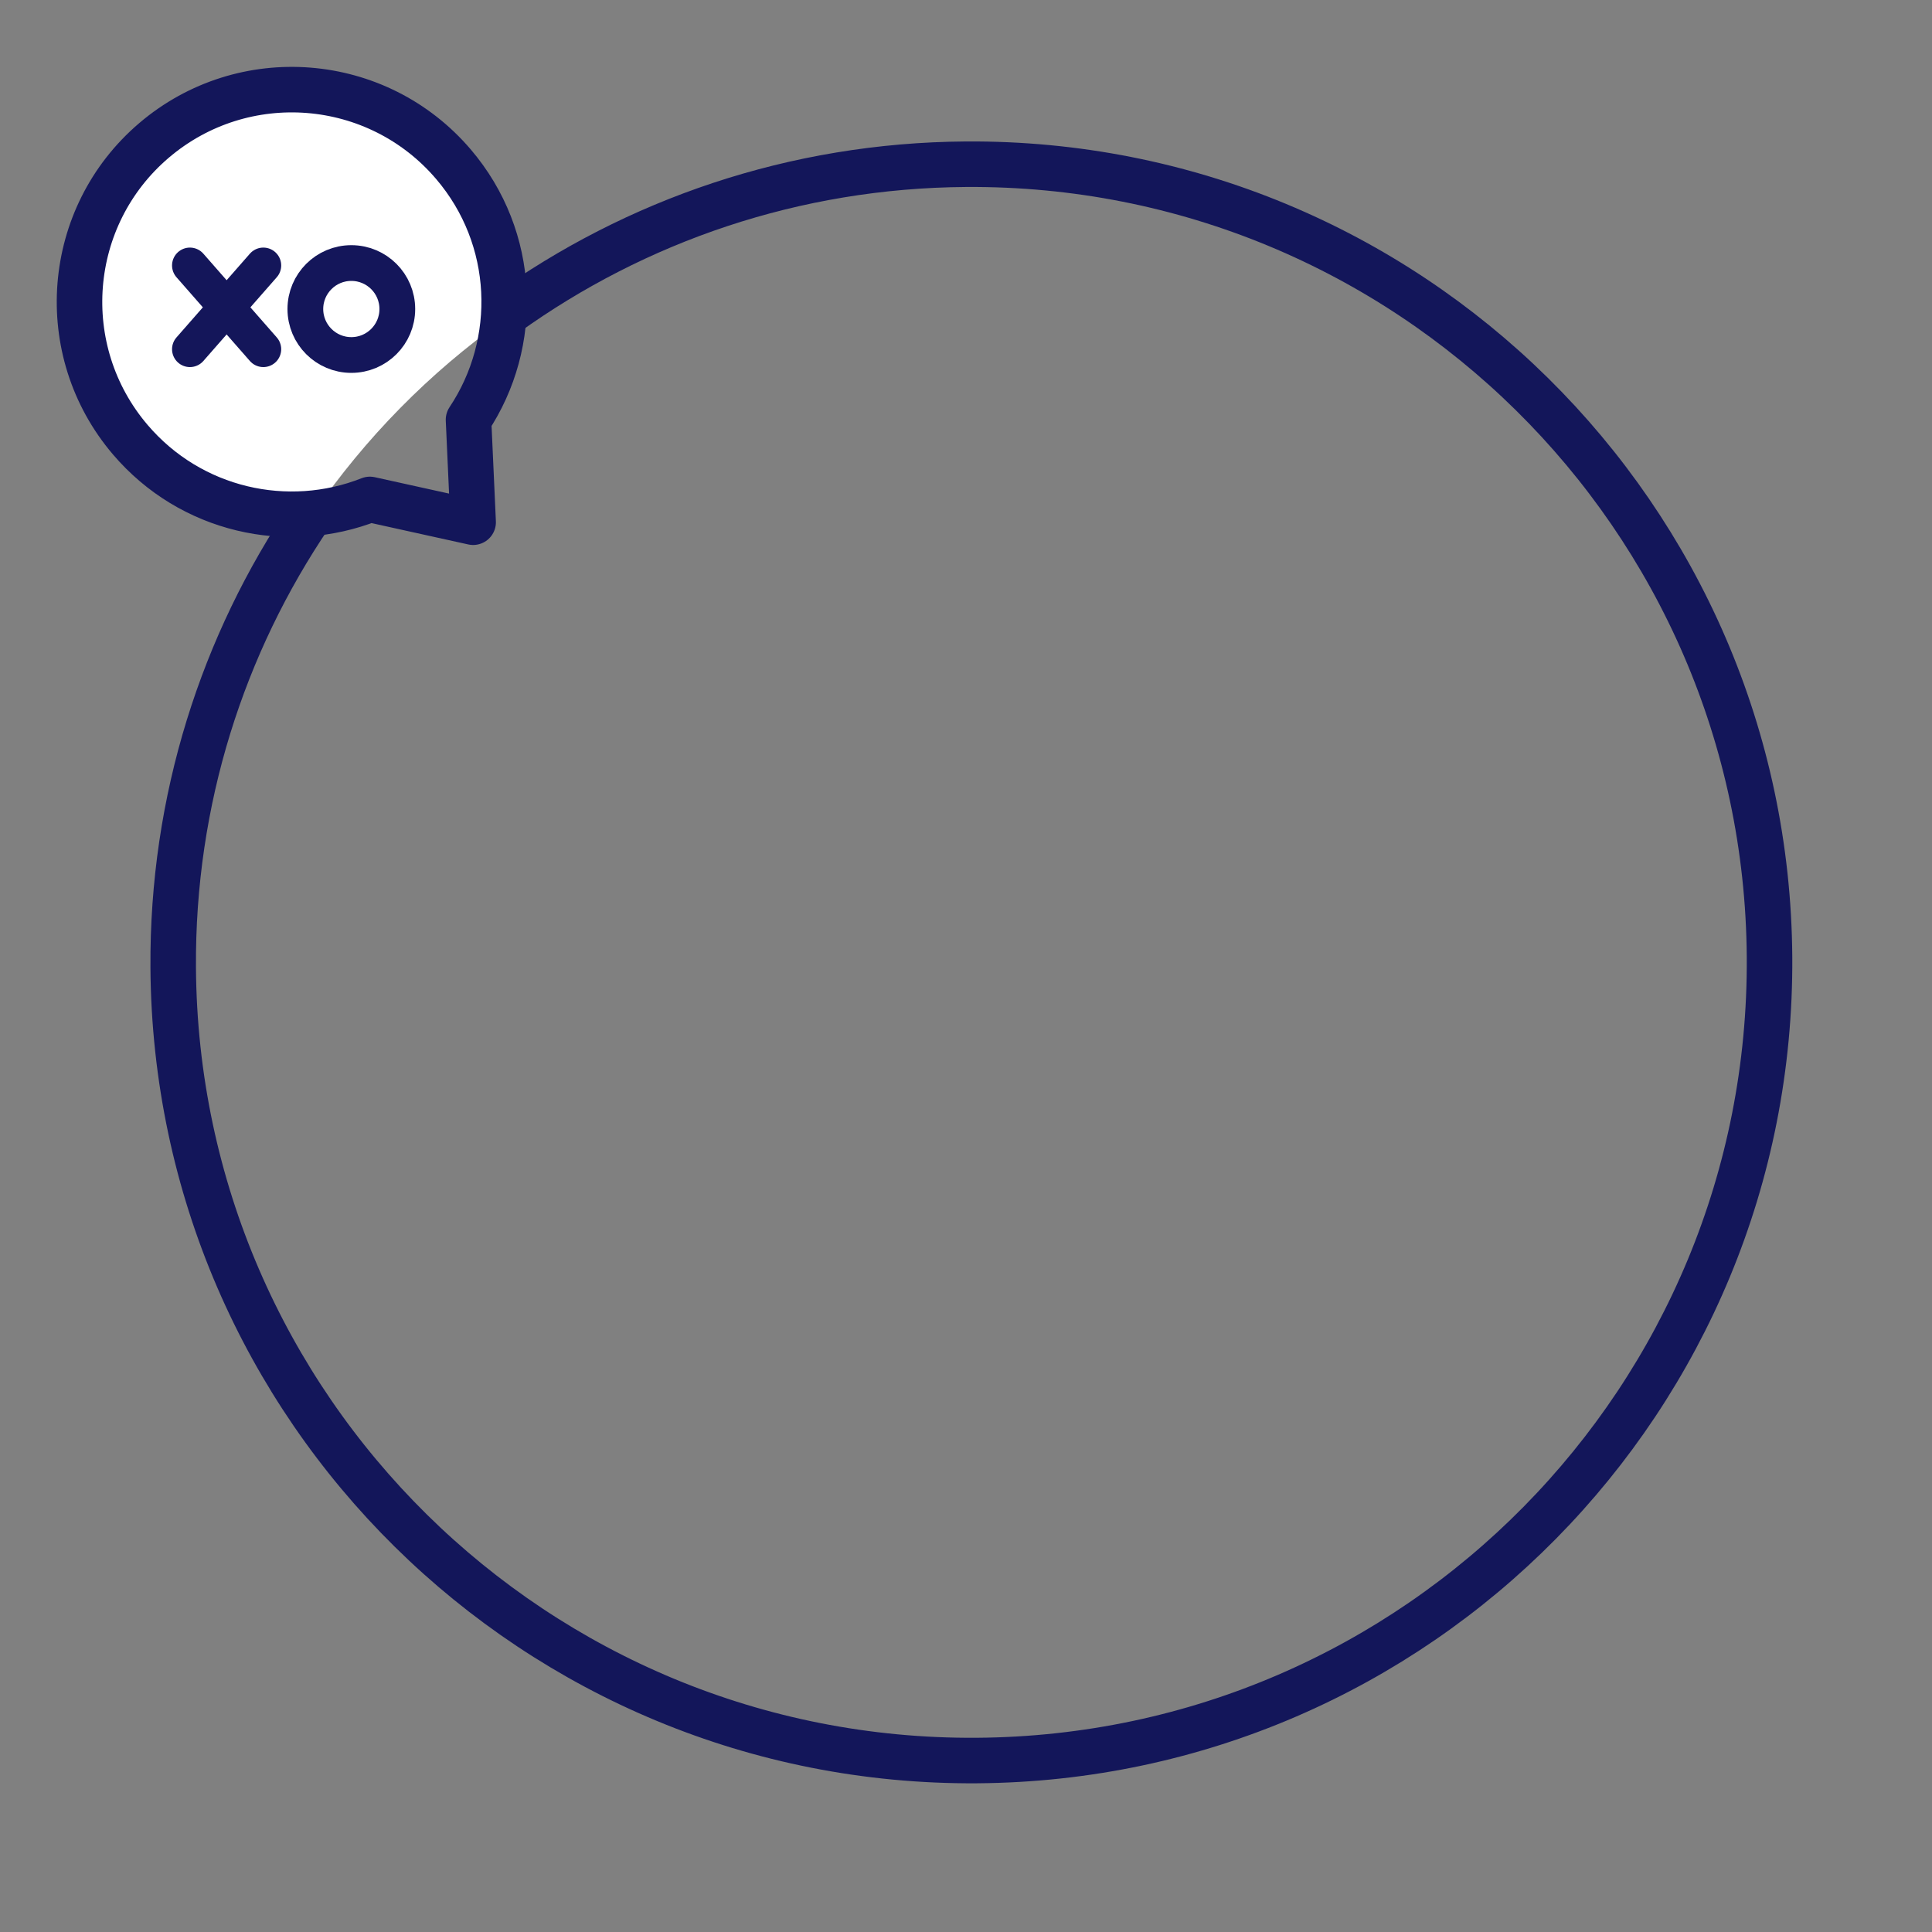 <?xml version="1.0" encoding="utf-8"?>
<!-- Generator: Adobe Illustrator 27.1.1, SVG Export Plug-In . SVG Version: 6.00 Build 0)  -->
<svg version="1.1" id="Layer_1" xmlns="http://www.w3.org/2000/svg" xmlns:xlink="http://www.w3.org/1999/xlink" x="0px" y="0px"
	 viewBox="0 0 2000 2000" style="enable-background:new 0 0 2000 2000;" xml:space="preserve">
<rect x="0" y="0" width="2000" height="2000" fill="#808080" stroke="none"/>
<style type="text/css">
	.st0{fill:#FFFFFF;}
	.st1{fill:none;stroke:#13165A;stroke-width:47.119;stroke-miterlimit:10;}
	.st2{fill:none;stroke:#13165A;stroke-width:47.119;stroke-linejoin:round;stroke-miterlimit:10;}
	.st3{fill:none;stroke:#14165A;stroke-width:37;stroke-linecap:round;stroke-linejoin:round;stroke-miterlimit:10;}
</style>
<path class="st0" d="M324.6,531.2c53.5-77.9,120.1-145.5,196.5-199.7C526,275,509.2,216.6,469.4,170
	c-78.8-92.4-217.5-103.4-309.9-24.7S56.1,362.8,134.9,455.2C183.6,512.3,255.2,538.3,324.6,531.2z"/>
<path class="st1" d="M523.7,324.9C657.9,228.5,822.1,171.2,999.9,170c456.4-3.1,828.8,364.2,831.9,820.6s-364.2,828.8-820.6,831.9
	c-456.4,3.1-828.8-364.2-831.9-820.6c-1.2-173.7,51.3-335.2,142-468.9"/>
<g>
	<path class="st2" d="M469.4,170c-78.8-92.4-217.5-103.4-309.9-24.7S56.1,362.8,134.9,455.2c62.6,73.4,163,95.4,248,61.8l106.9,23.6
		L485,434.5C538.2,354.8,534.7,246.5,469.4,170z"/>
</g>
<g>
	<circle class="st3" cx="363.7" cy="319.9" r="47.6"/>
	<line class="st3" x1="272.6" y1="274.8" x2="196.6" y2="361.5"/>
	<line class="st3" x1="196.6" y1="274.8" x2="272.6" y2="361.5"/>
</g>
</svg>
